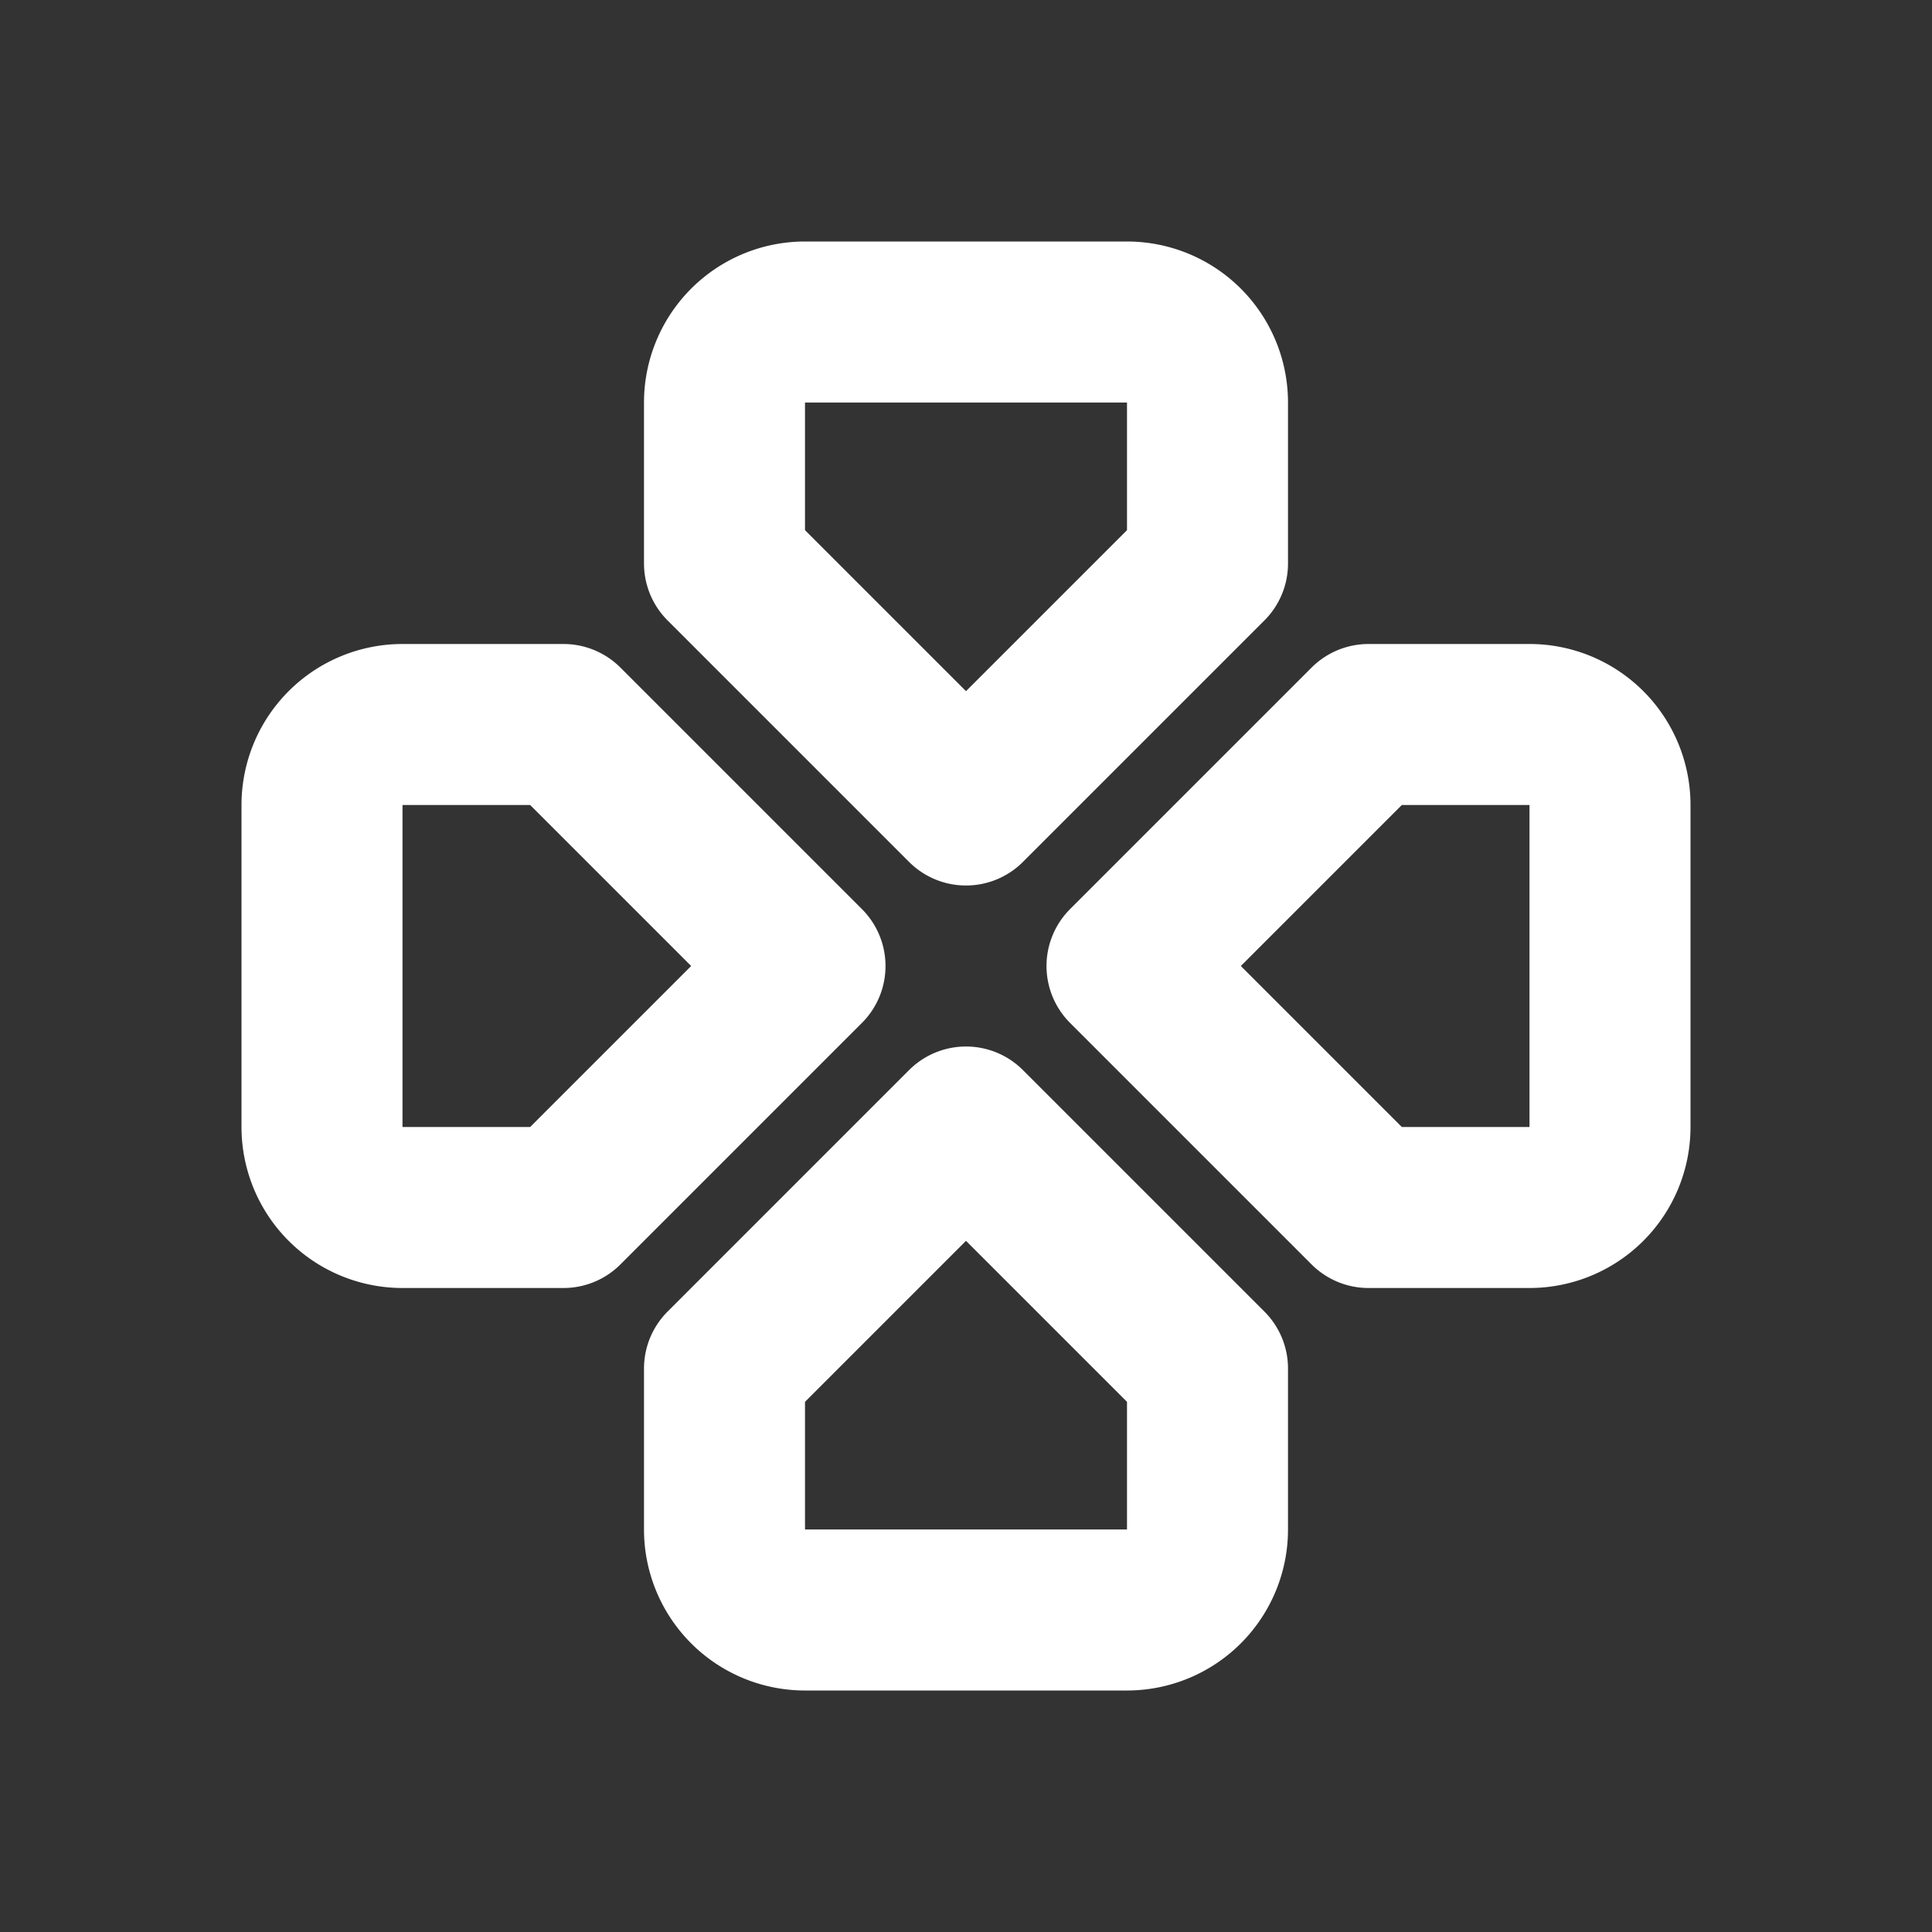 <svg width="128" height="128" viewBox="0 0 24 24" xmlns="http://www.w3.org/2000/svg">
    <rect x="0" y="0" width="24" height="24" fill="#333333" stroke="none"/>
    <path fill="none" stroke="#ffffff" stroke-linecap="round" stroke-linejoin="round" stroke-width="2" d="M10 12L7 9H5a1 1 0 0 0-1 1v4a1 1 0 0 0 1 1h2l3-3zm4 0l3-3h2a1 1 0 0 1 1 1v4a1 1 0 0 1-1 1h-2l-3-3zm-2 2l-3 3v2a1 1 0 0 0 1 1h4a1 1 0 0 0 1-1v-2l-3-3zm0-4L9 7V5a1 1 0 0 1 1-1h4a1 1 0 0 1 1 1v2l-3 3z"/>
</svg>